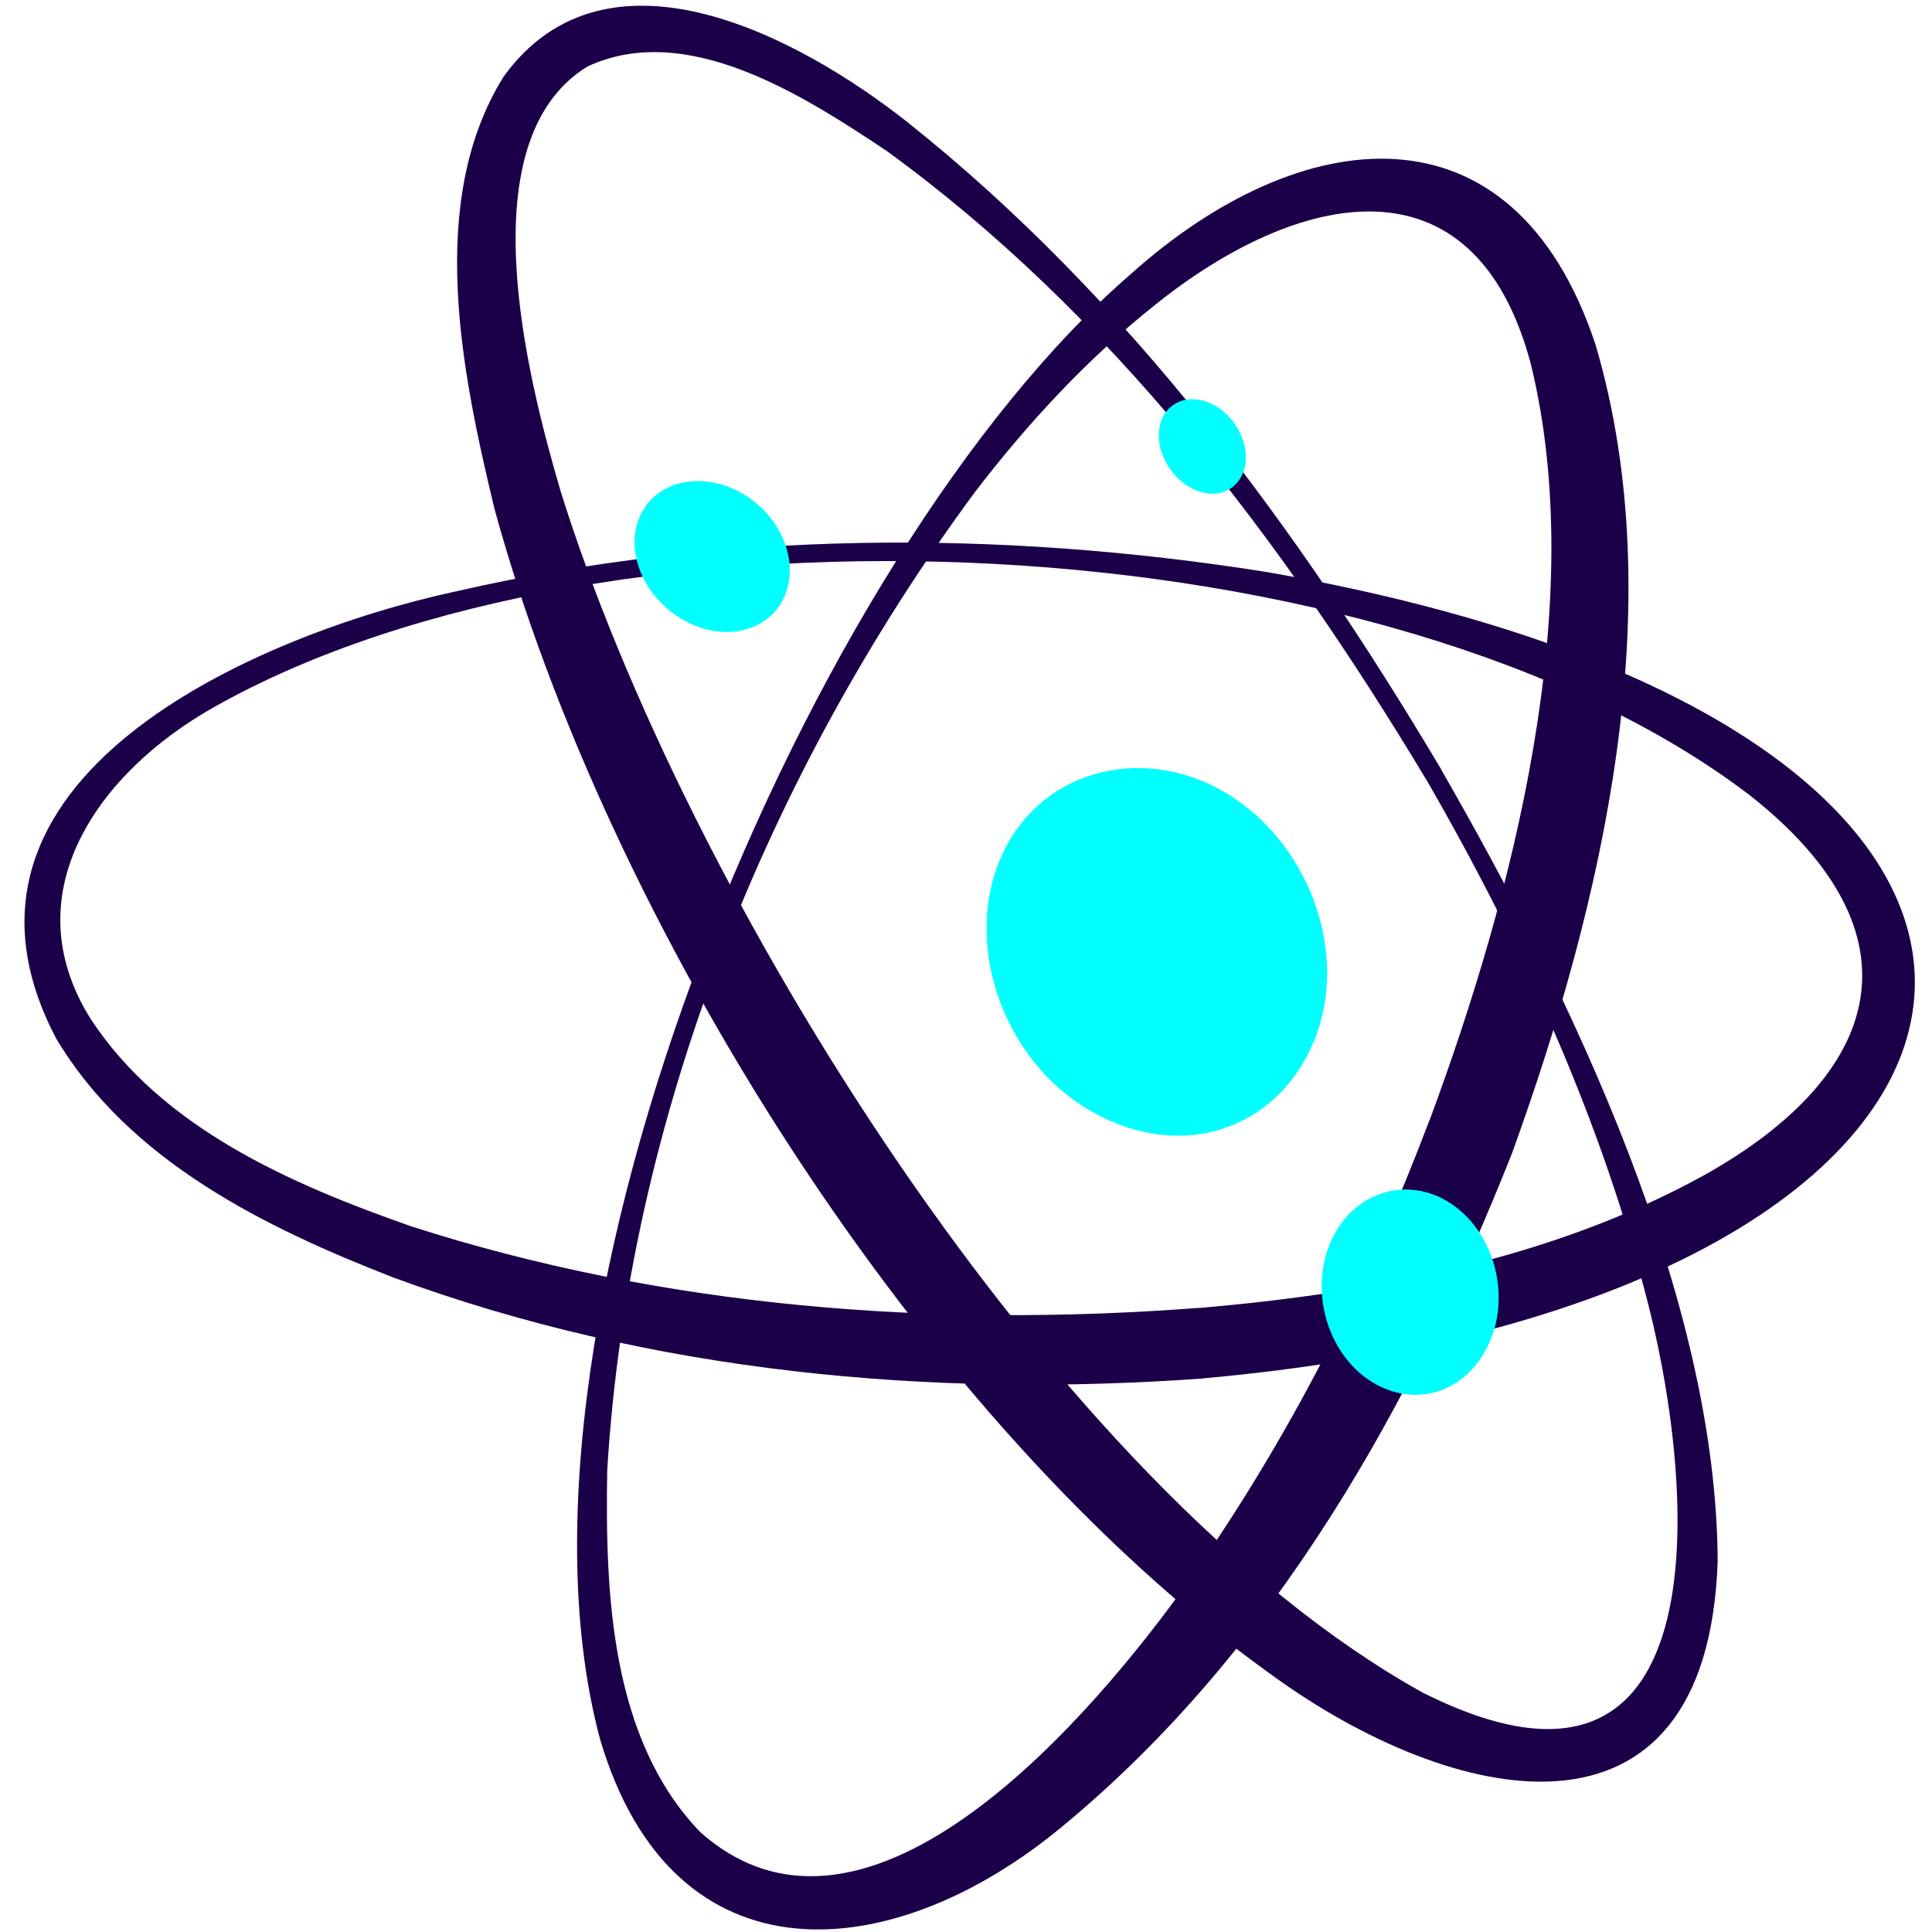 <?xml version="1.0" encoding="UTF-8"?>
<svg id="Layer_1" data-name="Layer 1" xmlns="http://www.w3.org/2000/svg" viewBox="0 0 128 128">
  <defs>
    <style>
      .cls-1 {
        fill: #1b0049;
      }

      .cls-2 {
        fill: aqua;
      }
    </style>
  </defs>
  <g>
    <path class="cls-1" d="m100.21,76.32c-6.63,16.73-15.74,33.05-29.82,44.68-11.24,9.34-25.8,10.6-30.63-5.76-7.47-27.82,13.78-78.64,35.18-97.1,11.1-9.96,25.28-11.87,30.77,4.7,5.09,17.29.45,37.01-5.5,53.47h0Zm-5.5-2.09c5.57-15.02,10.56-34.29,6.72-50.08-3.76-14.24-15.54-11.45-24.84-4-4.5,3.56-8.48,7.86-12.02,12.48-13.77,18.68-22.94,41.52-24.34,64.79-.14,8.26.25,17.79,6.15,23.95,11.18,9.96,26.17-7.92,32.37-16.62,6.62-9.39,11.89-19.77,15.95-30.52h0Z"/>
    <path class="cls-1" d="m95.49,51c8.61,14.96,18.24,34.97,18.31,52.45-.7,20.09-17.65,16.22-29.64,7.45-23.17-16.61-43.92-49.83-51.4-77.19-2.13-8.87-4.57-20.34.61-28.64,6.88-9.49,19.7-2.55,26.76,3.03,14.64,11.66,25.88,26.93,35.37,42.9h0Zm-1.03.6c-9.43-15.7-20.83-30.79-35.73-41.61-5.51-3.67-13.22-8.64-19.8-5.59-7.98,4.88-4.03,20.48-1.81,28.07,8.22,26.47,32.59,66.01,57.1,79.65,20.23,10.2,18.14-14.16,14.71-26.74-3.14-11.87-8.33-23.16-14.46-33.78h0Z"/>
    <path class="cls-1" d="m79.81,91.32c-18.11,1.32-36.66-.38-53.77-6.69-8.43-3.28-17.47-7.69-22.32-15.83-9.02-17.15,13.14-26.74,26.53-29.63,17.55-4.01,35.88-4.09,53.63-1.28,61.31,10.7,54.42,48.16-4.07,53.42h0Zm-.38-4.66c11.47-.99,23.3-3.21,33.42-8.77,12.05-6.72,14.65-16.09,3.08-25.2-24-18.32-75.6-20.62-101.77-5.83-7.53,4.24-13.4,12.23-8.17,20.62,4.74,7.26,13.25,10.96,21.26,13.77,16.75,5.39,34.7,6.74,52.18,5.4h0Z"/>
  </g>
  <path class="cls-2" d="m87.06,68.98c2.29-5.6-.12-12.76-5.49-16.23s-12.39-2.03-15.13,3.77-.08,13.78,5.95,17.16,12.31,1.04,14.66-4.7Z"/>
  <path class="cls-2" d="m51.86,39.74c1.16-2.21.09-5.28-2.42-6.89s-5.64-1.2-6.89,1.04-.13,5.44,2.51,7.06,5.63,1.03,6.81-1.2Z"/>
  <path class="cls-2" d="m98.85,88.53c1.2-3.3-.13-7.28-3.01-8.97s-6.43-.45-7.77,2.93.07,7.6,3.14,9.25,6.41.14,7.63-3.2Z"/>
  <path class="cls-2" d="m82.3,31.45c.63-1.36-.02-3.3-1.45-4.35s-3.16-.81-3.82.56,0,3.37,1.48,4.42,3.15.75,3.79-.63Z"/>
</svg>
